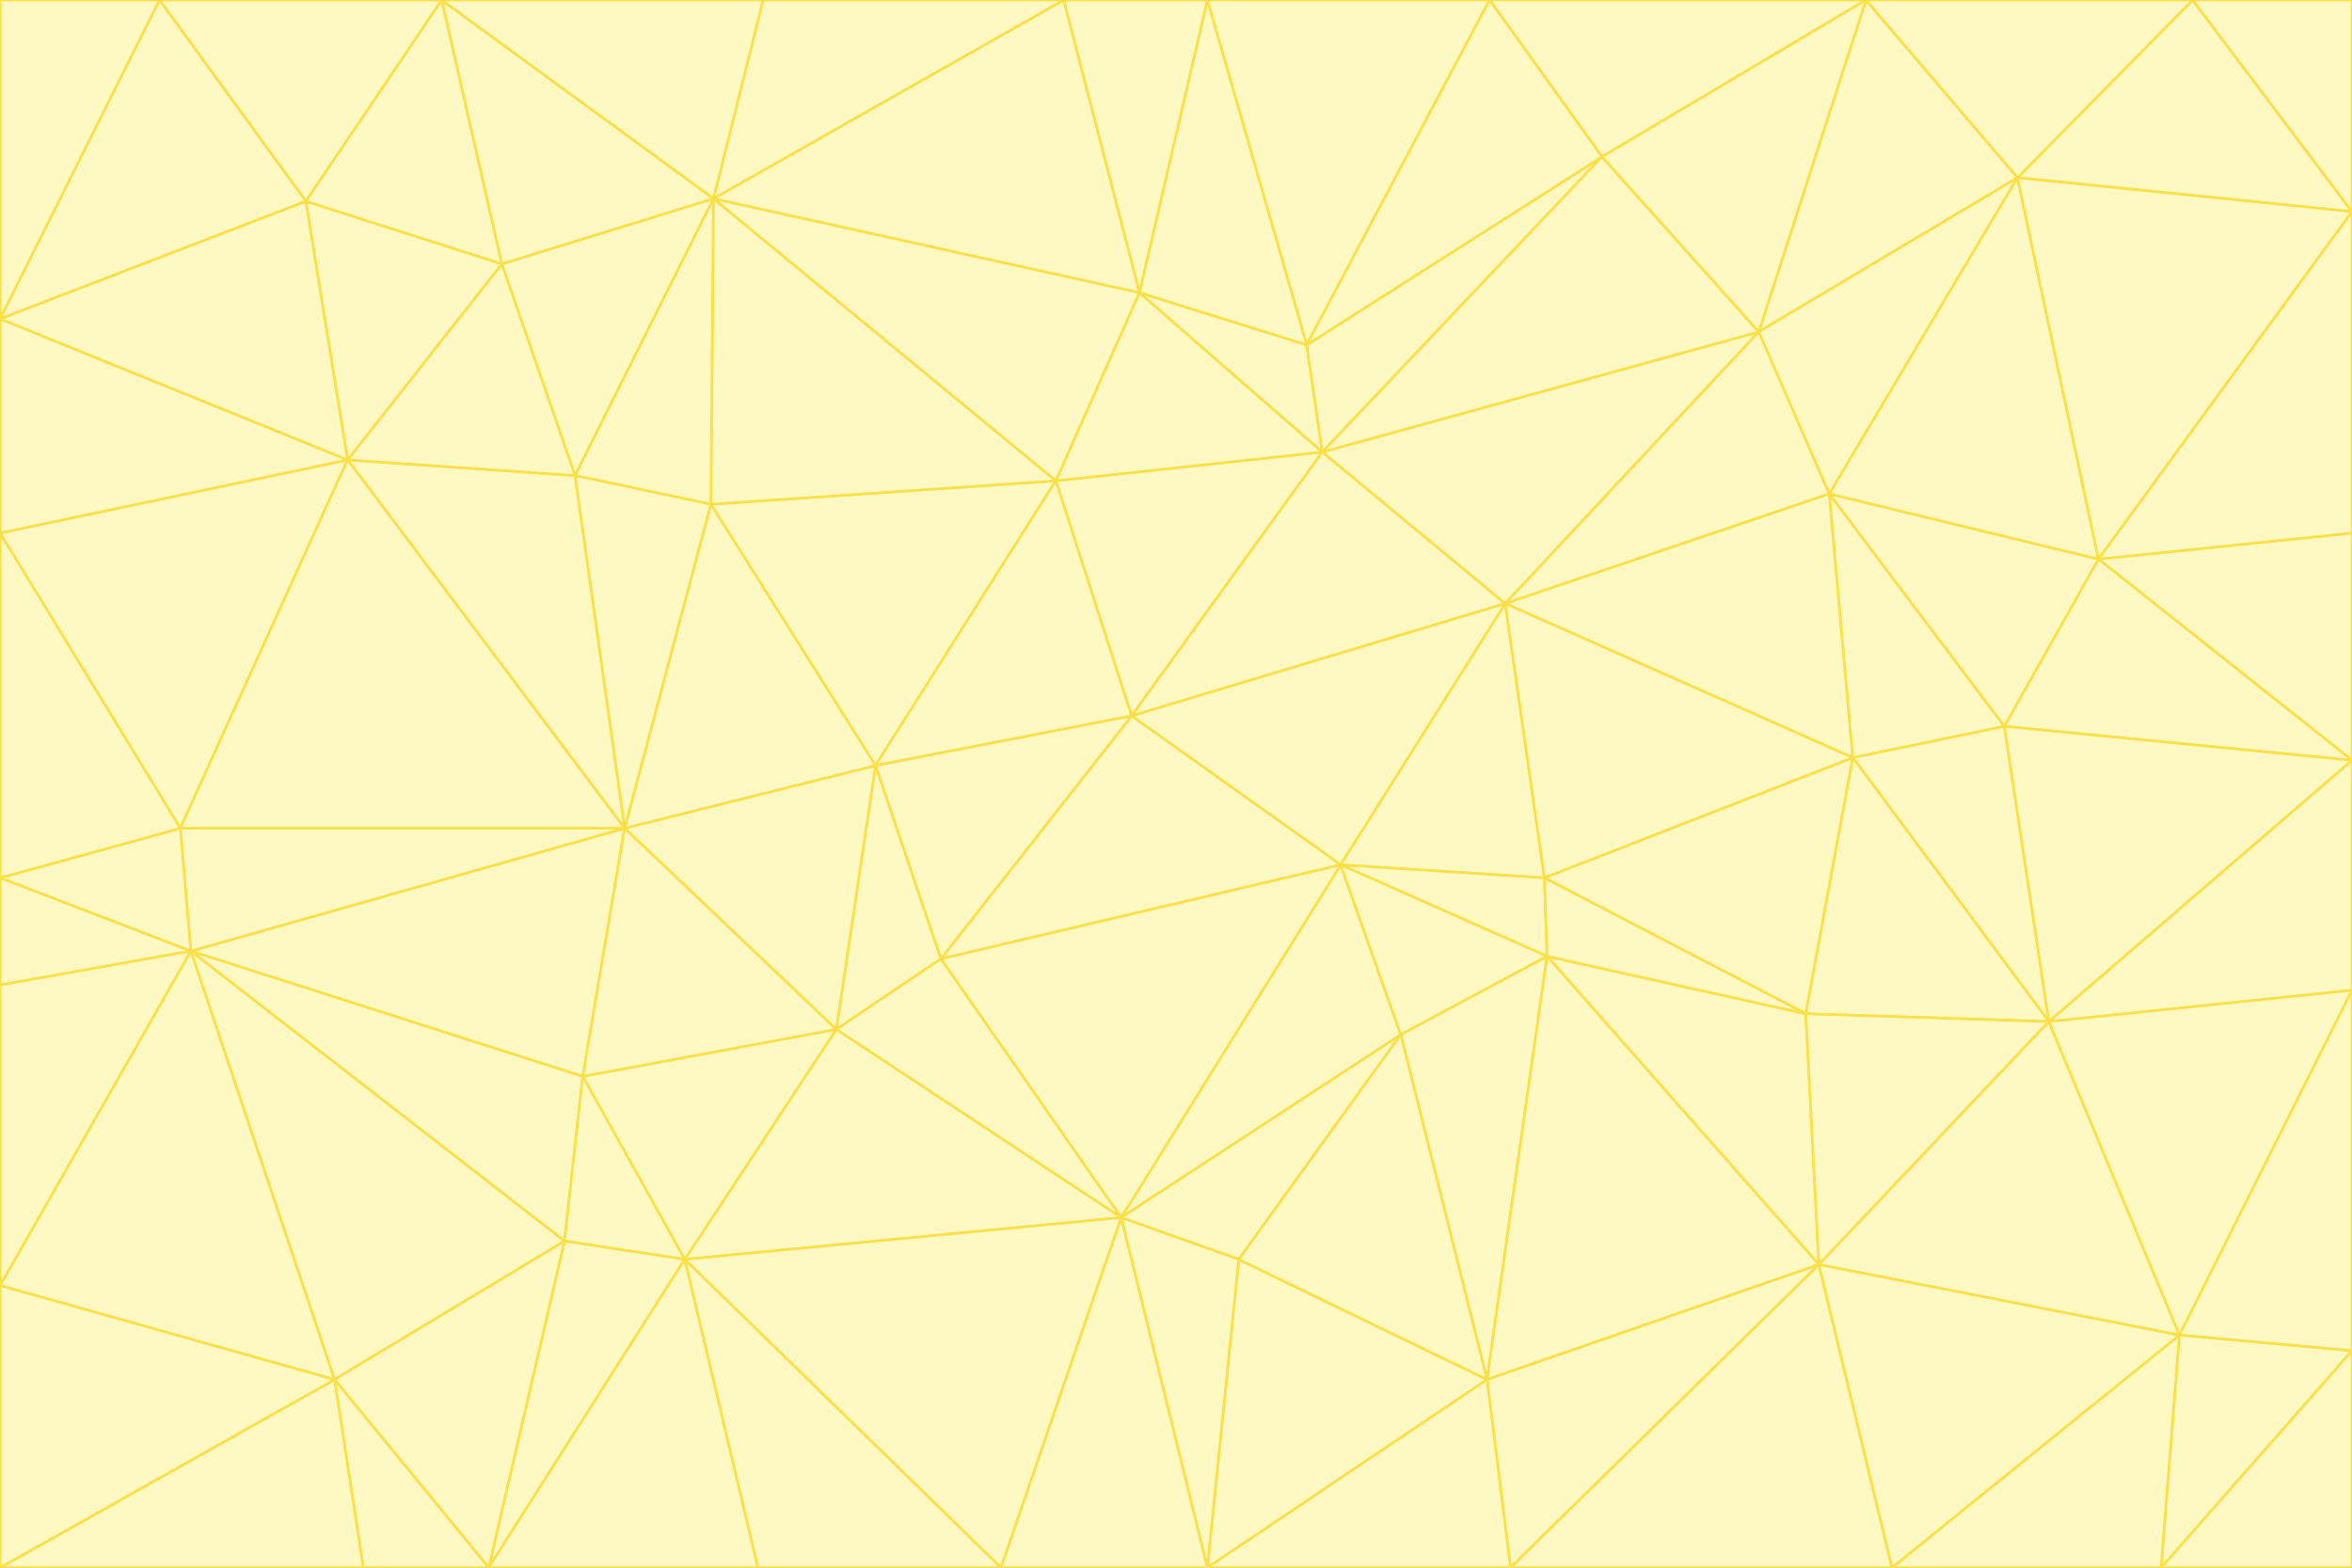 <svg id="visual" viewBox="0 0 900 600" width="900" height="600" xmlns="http://www.w3.org/2000/svg" xmlns:xlink="http://www.w3.org/1999/xlink" version="1.1"><rect x="0" y="0" width="900" height="600" fill="#333333" stroke="none"/><g stroke-width="1" stroke-linejoin="bevel"><path d="M433 274L506 173L404 184Z" fill="#fef9c3" stroke="#fde047"></path><path d="M506 173L436 112L404 184Z" fill="#fef9c3" stroke="#fde047"></path><path d="M500 132L436 112L506 173Z" fill="#fef9c3" stroke="#fde047"></path><path d="M433 274L576 231L506 173Z" fill="#fef9c3" stroke="#fde047"></path><path d="M506 173L613 60L500 132Z" fill="#fef9c3" stroke="#fde047"></path><path d="M433 274L513 331L576 231Z" fill="#fef9c3" stroke="#fde047"></path><path d="M272 193L335 293L404 184Z" fill="#fef9c3" stroke="#fde047"></path><path d="M404 184L335 293L433 274Z" fill="#fef9c3" stroke="#fde047"></path><path d="M433 274L360 367L513 331Z" fill="#fef9c3" stroke="#fde047"></path><path d="M513 331L591 336L576 231Z" fill="#fef9c3" stroke="#fde047"></path><path d="M335 293L360 367L433 274Z" fill="#fef9c3" stroke="#fde047"></path><path d="M513 331L592 366L591 336Z" fill="#fef9c3" stroke="#fde047"></path><path d="M273 76L272 193L404 184Z" fill="#fef9c3" stroke="#fde047"></path><path d="M335 293L320 394L360 367Z" fill="#fef9c3" stroke="#fde047"></path><path d="M429 466L536 396L513 331Z" fill="#fef9c3" stroke="#fde047"></path><path d="M536 396L592 366L513 331Z" fill="#fef9c3" stroke="#fde047"></path><path d="M570 0L462 0L500 132Z" fill="#fef9c3" stroke="#fde047"></path><path d="M500 132L462 0L436 112Z" fill="#fef9c3" stroke="#fde047"></path><path d="M436 112L273 76L404 184Z" fill="#fef9c3" stroke="#fde047"></path><path d="M673 127L506 173L576 231Z" fill="#fef9c3" stroke="#fde047"></path><path d="M673 127L613 60L506 173Z" fill="#fef9c3" stroke="#fde047"></path><path d="M673 127L576 231L700 189Z" fill="#fef9c3" stroke="#fde047"></path><path d="M462 0L407 0L436 112Z" fill="#fef9c3" stroke="#fde047"></path><path d="M239 317L320 394L335 293Z" fill="#fef9c3" stroke="#fde047"></path><path d="M360 367L429 466L513 331Z" fill="#fef9c3" stroke="#fde047"></path><path d="M700 189L576 231L709 290Z" fill="#fef9c3" stroke="#fde047"></path><path d="M407 0L273 76L436 112Z" fill="#fef9c3" stroke="#fde047"></path><path d="M273 76L220 182L272 193Z" fill="#fef9c3" stroke="#fde047"></path><path d="M272 193L239 317L335 293Z" fill="#fef9c3" stroke="#fde047"></path><path d="M220 182L239 317L272 193Z" fill="#fef9c3" stroke="#fde047"></path><path d="M709 290L576 231L591 336Z" fill="#fef9c3" stroke="#fde047"></path><path d="M714 0L570 0L613 60Z" fill="#fef9c3" stroke="#fde047"></path><path d="M613 60L570 0L500 132Z" fill="#fef9c3" stroke="#fde047"></path><path d="M320 394L429 466L360 367Z" fill="#fef9c3" stroke="#fde047"></path><path d="M696 484L691 388L592 366Z" fill="#fef9c3" stroke="#fde047"></path><path d="M691 388L709 290L591 336Z" fill="#fef9c3" stroke="#fde047"></path><path d="M429 466L474 482L536 396Z" fill="#fef9c3" stroke="#fde047"></path><path d="M592 366L691 388L591 336Z" fill="#fef9c3" stroke="#fde047"></path><path d="M407 0L292 0L273 76Z" fill="#fef9c3" stroke="#fde047"></path><path d="M273 76L192 101L220 182Z" fill="#fef9c3" stroke="#fde047"></path><path d="M569 528L592 366L536 396Z" fill="#fef9c3" stroke="#fde047"></path><path d="M169 0L192 101L273 76Z" fill="#fef9c3" stroke="#fde047"></path><path d="M73 364L223 412L239 317Z" fill="#fef9c3" stroke="#fde047"></path><path d="M239 317L223 412L320 394Z" fill="#fef9c3" stroke="#fde047"></path><path d="M320 394L262 482L429 466Z" fill="#fef9c3" stroke="#fde047"></path><path d="M462 600L569 528L474 482Z" fill="#fef9c3" stroke="#fde047"></path><path d="M133 176L239 317L220 182Z" fill="#fef9c3" stroke="#fde047"></path><path d="M709 290L767 278L700 189Z" fill="#fef9c3" stroke="#fde047"></path><path d="M772 68L714 0L673 127Z" fill="#fef9c3" stroke="#fde047"></path><path d="M784 391L767 278L709 290Z" fill="#fef9c3" stroke="#fde047"></path><path d="M192 101L133 176L220 182Z" fill="#fef9c3" stroke="#fde047"></path><path d="M462 600L474 482L429 466Z" fill="#fef9c3" stroke="#fde047"></path><path d="M474 482L569 528L536 396Z" fill="#fef9c3" stroke="#fde047"></path><path d="M223 412L262 482L320 394Z" fill="#fef9c3" stroke="#fde047"></path><path d="M772 68L673 127L700 189Z" fill="#fef9c3" stroke="#fde047"></path><path d="M673 127L714 0L613 60Z" fill="#fef9c3" stroke="#fde047"></path><path d="M767 278L803 214L700 189Z" fill="#fef9c3" stroke="#fde047"></path><path d="M803 214L772 68L700 189Z" fill="#fef9c3" stroke="#fde047"></path><path d="M73 364L216 475L223 412Z" fill="#fef9c3" stroke="#fde047"></path><path d="M223 412L216 475L262 482Z" fill="#fef9c3" stroke="#fde047"></path><path d="M569 528L696 484L592 366Z" fill="#fef9c3" stroke="#fde047"></path><path d="M691 388L784 391L709 290Z" fill="#fef9c3" stroke="#fde047"></path><path d="M900 291L900 204L803 214Z" fill="#fef9c3" stroke="#fde047"></path><path d="M192 101L117 77L133 176Z" fill="#fef9c3" stroke="#fde047"></path><path d="M292 0L169 0L273 76Z" fill="#fef9c3" stroke="#fde047"></path><path d="M696 484L784 391L691 388Z" fill="#fef9c3" stroke="#fde047"></path><path d="M169 0L117 77L192 101Z" fill="#fef9c3" stroke="#fde047"></path><path d="M383 600L462 600L429 466Z" fill="#fef9c3" stroke="#fde047"></path><path d="M569 528L578 600L696 484Z" fill="#fef9c3" stroke="#fde047"></path><path d="M383 600L429 466L262 482Z" fill="#fef9c3" stroke="#fde047"></path><path d="M290 600L383 600L262 482Z" fill="#fef9c3" stroke="#fde047"></path><path d="M462 600L578 600L569 528Z" fill="#fef9c3" stroke="#fde047"></path><path d="M0 204L69 317L133 176Z" fill="#fef9c3" stroke="#fde047"></path><path d="M133 176L69 317L239 317Z" fill="#fef9c3" stroke="#fde047"></path><path d="M69 317L73 364L239 317Z" fill="#fef9c3" stroke="#fde047"></path><path d="M187 600L262 482L216 475Z" fill="#fef9c3" stroke="#fde047"></path><path d="M187 600L290 600L262 482Z" fill="#fef9c3" stroke="#fde047"></path><path d="M900 81L839 0L772 68Z" fill="#fef9c3" stroke="#fde047"></path><path d="M772 68L839 0L714 0Z" fill="#fef9c3" stroke="#fde047"></path><path d="M900 81L772 68L803 214Z" fill="#fef9c3" stroke="#fde047"></path><path d="M900 291L803 214L767 278Z" fill="#fef9c3" stroke="#fde047"></path><path d="M784 391L900 291L767 278Z" fill="#fef9c3" stroke="#fde047"></path><path d="M900 379L900 291L784 391Z" fill="#fef9c3" stroke="#fde047"></path><path d="M834 511L784 391L696 484Z" fill="#fef9c3" stroke="#fde047"></path><path d="M169 0L61 0L117 77Z" fill="#fef9c3" stroke="#fde047"></path><path d="M0 122L0 204L133 176Z" fill="#fef9c3" stroke="#fde047"></path><path d="M73 364L128 528L216 475Z" fill="#fef9c3" stroke="#fde047"></path><path d="M0 122L133 176L117 77Z" fill="#fef9c3" stroke="#fde047"></path><path d="M69 317L0 336L73 364Z" fill="#fef9c3" stroke="#fde047"></path><path d="M73 364L0 492L128 528Z" fill="#fef9c3" stroke="#fde047"></path><path d="M900 204L900 81L803 214Z" fill="#fef9c3" stroke="#fde047"></path><path d="M578 600L724 600L696 484Z" fill="#fef9c3" stroke="#fde047"></path><path d="M61 0L0 122L117 77Z" fill="#fef9c3" stroke="#fde047"></path><path d="M834 511L900 379L784 391Z" fill="#fef9c3" stroke="#fde047"></path><path d="M128 528L187 600L216 475Z" fill="#fef9c3" stroke="#fde047"></path><path d="M0 204L0 336L69 317Z" fill="#fef9c3" stroke="#fde047"></path><path d="M724 600L834 511L696 484Z" fill="#fef9c3" stroke="#fde047"></path><path d="M0 336L0 377L73 364Z" fill="#fef9c3" stroke="#fde047"></path><path d="M128 528L139 600L187 600Z" fill="#fef9c3" stroke="#fde047"></path><path d="M900 81L900 0L839 0Z" fill="#fef9c3" stroke="#fde047"></path><path d="M0 600L139 600L128 528Z" fill="#fef9c3" stroke="#fde047"></path><path d="M61 0L0 0L0 122Z" fill="#fef9c3" stroke="#fde047"></path><path d="M724 600L827 600L834 511Z" fill="#fef9c3" stroke="#fde047"></path><path d="M834 511L900 517L900 379Z" fill="#fef9c3" stroke="#fde047"></path><path d="M827 600L900 517L834 511Z" fill="#fef9c3" stroke="#fde047"></path><path d="M0 377L0 492L73 364Z" fill="#fef9c3" stroke="#fde047"></path><path d="M827 600L900 600L900 517Z" fill="#fef9c3" stroke="#fde047"></path><path d="M0 492L0 600L128 528Z" fill="#fef9c3" stroke="#fde047"></path></g></svg>
